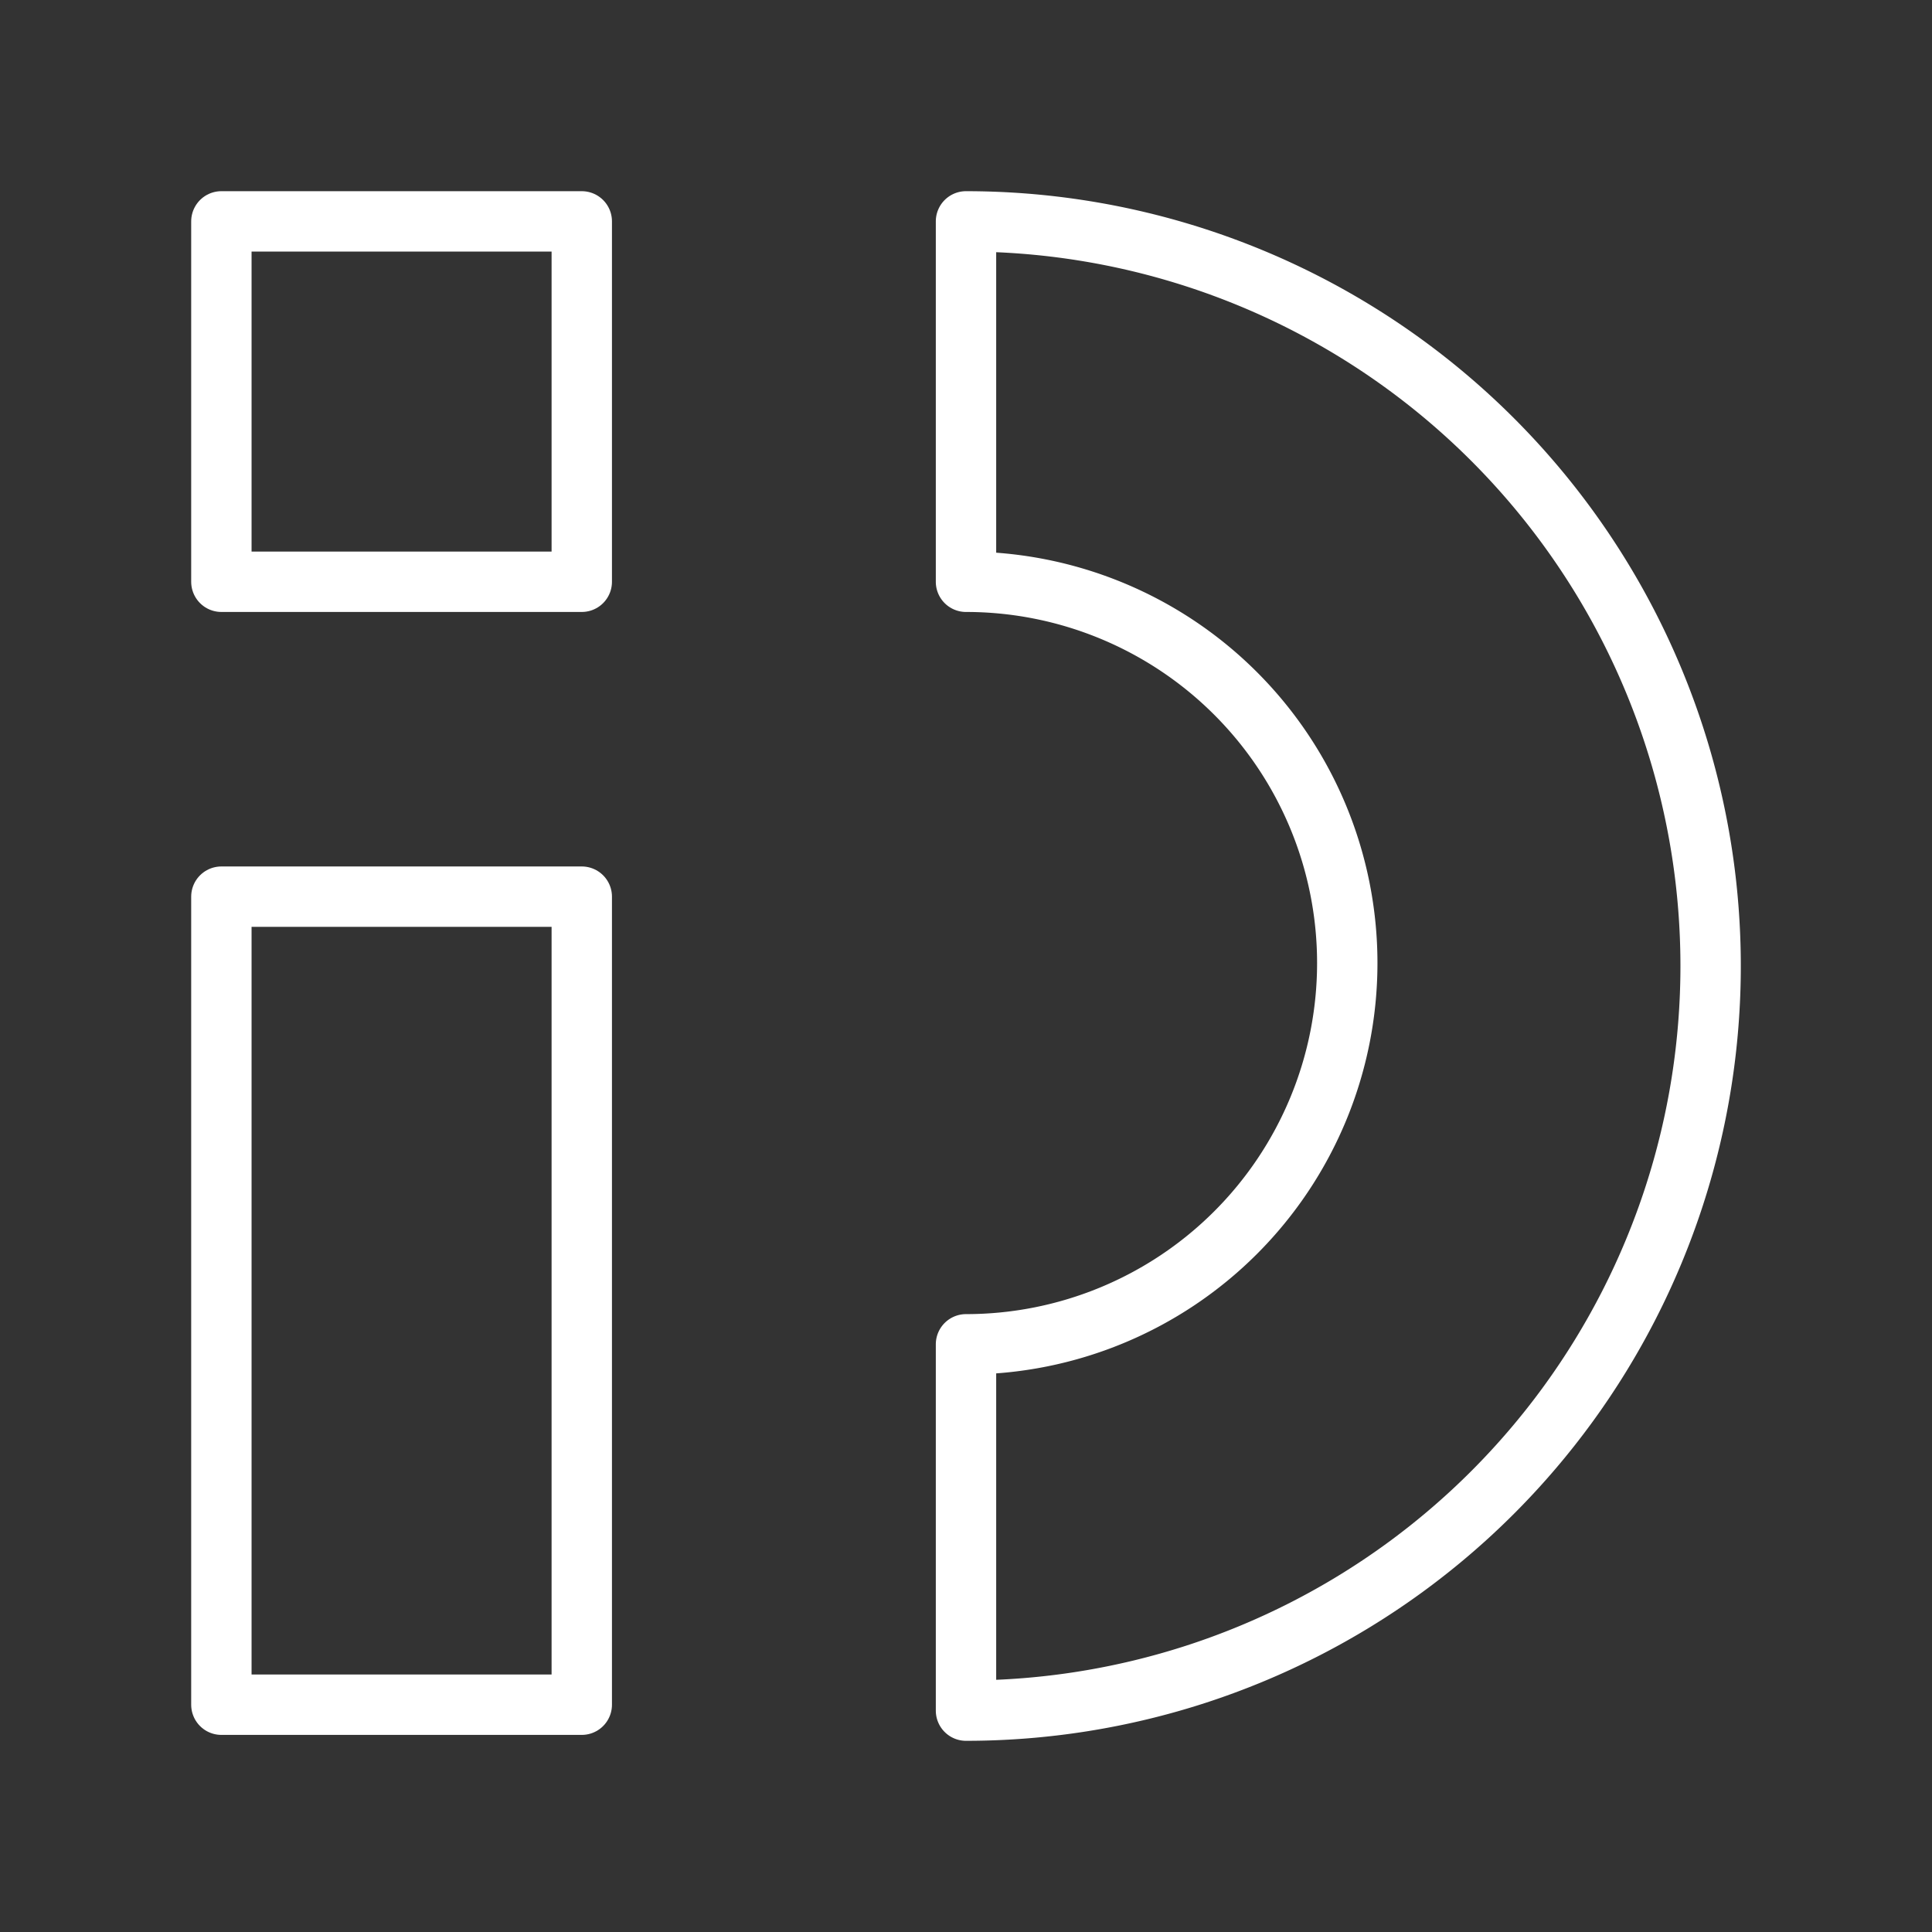 <ns0:svg xmlns:ns0="http://www.w3.org/2000/svg" viewBox="0 0 48 48" style="stroke-width:1.5px"><ns0:rect x="0" y="0" width="48" height="48" fill="#333333" stroke="none"/><ns0:defs style="stroke-width:1.5px"><ns0:style style="stroke-width:1.5px">.a{fill:none;stroke:#fff;stroke-linecap:round;stroke-linejoin:round;}</ns0:style></ns0:defs><ns0:rect class="a" x="5.5" y="5.5" width="8.954" height="8.954" style="stroke-width:1.5px" /><ns0:rect class="a" x="5.5" y="22.277" width="8.954" height="20.076" style="stroke-width:1.5px" /><ns0:path class="a" d="M24,33.399a9.472,9.472,0,0,0,0-18.945V5.5a18.5,18.5,0,0,1,0,37Z" style="stroke-width:1.5px" /></ns0:svg>